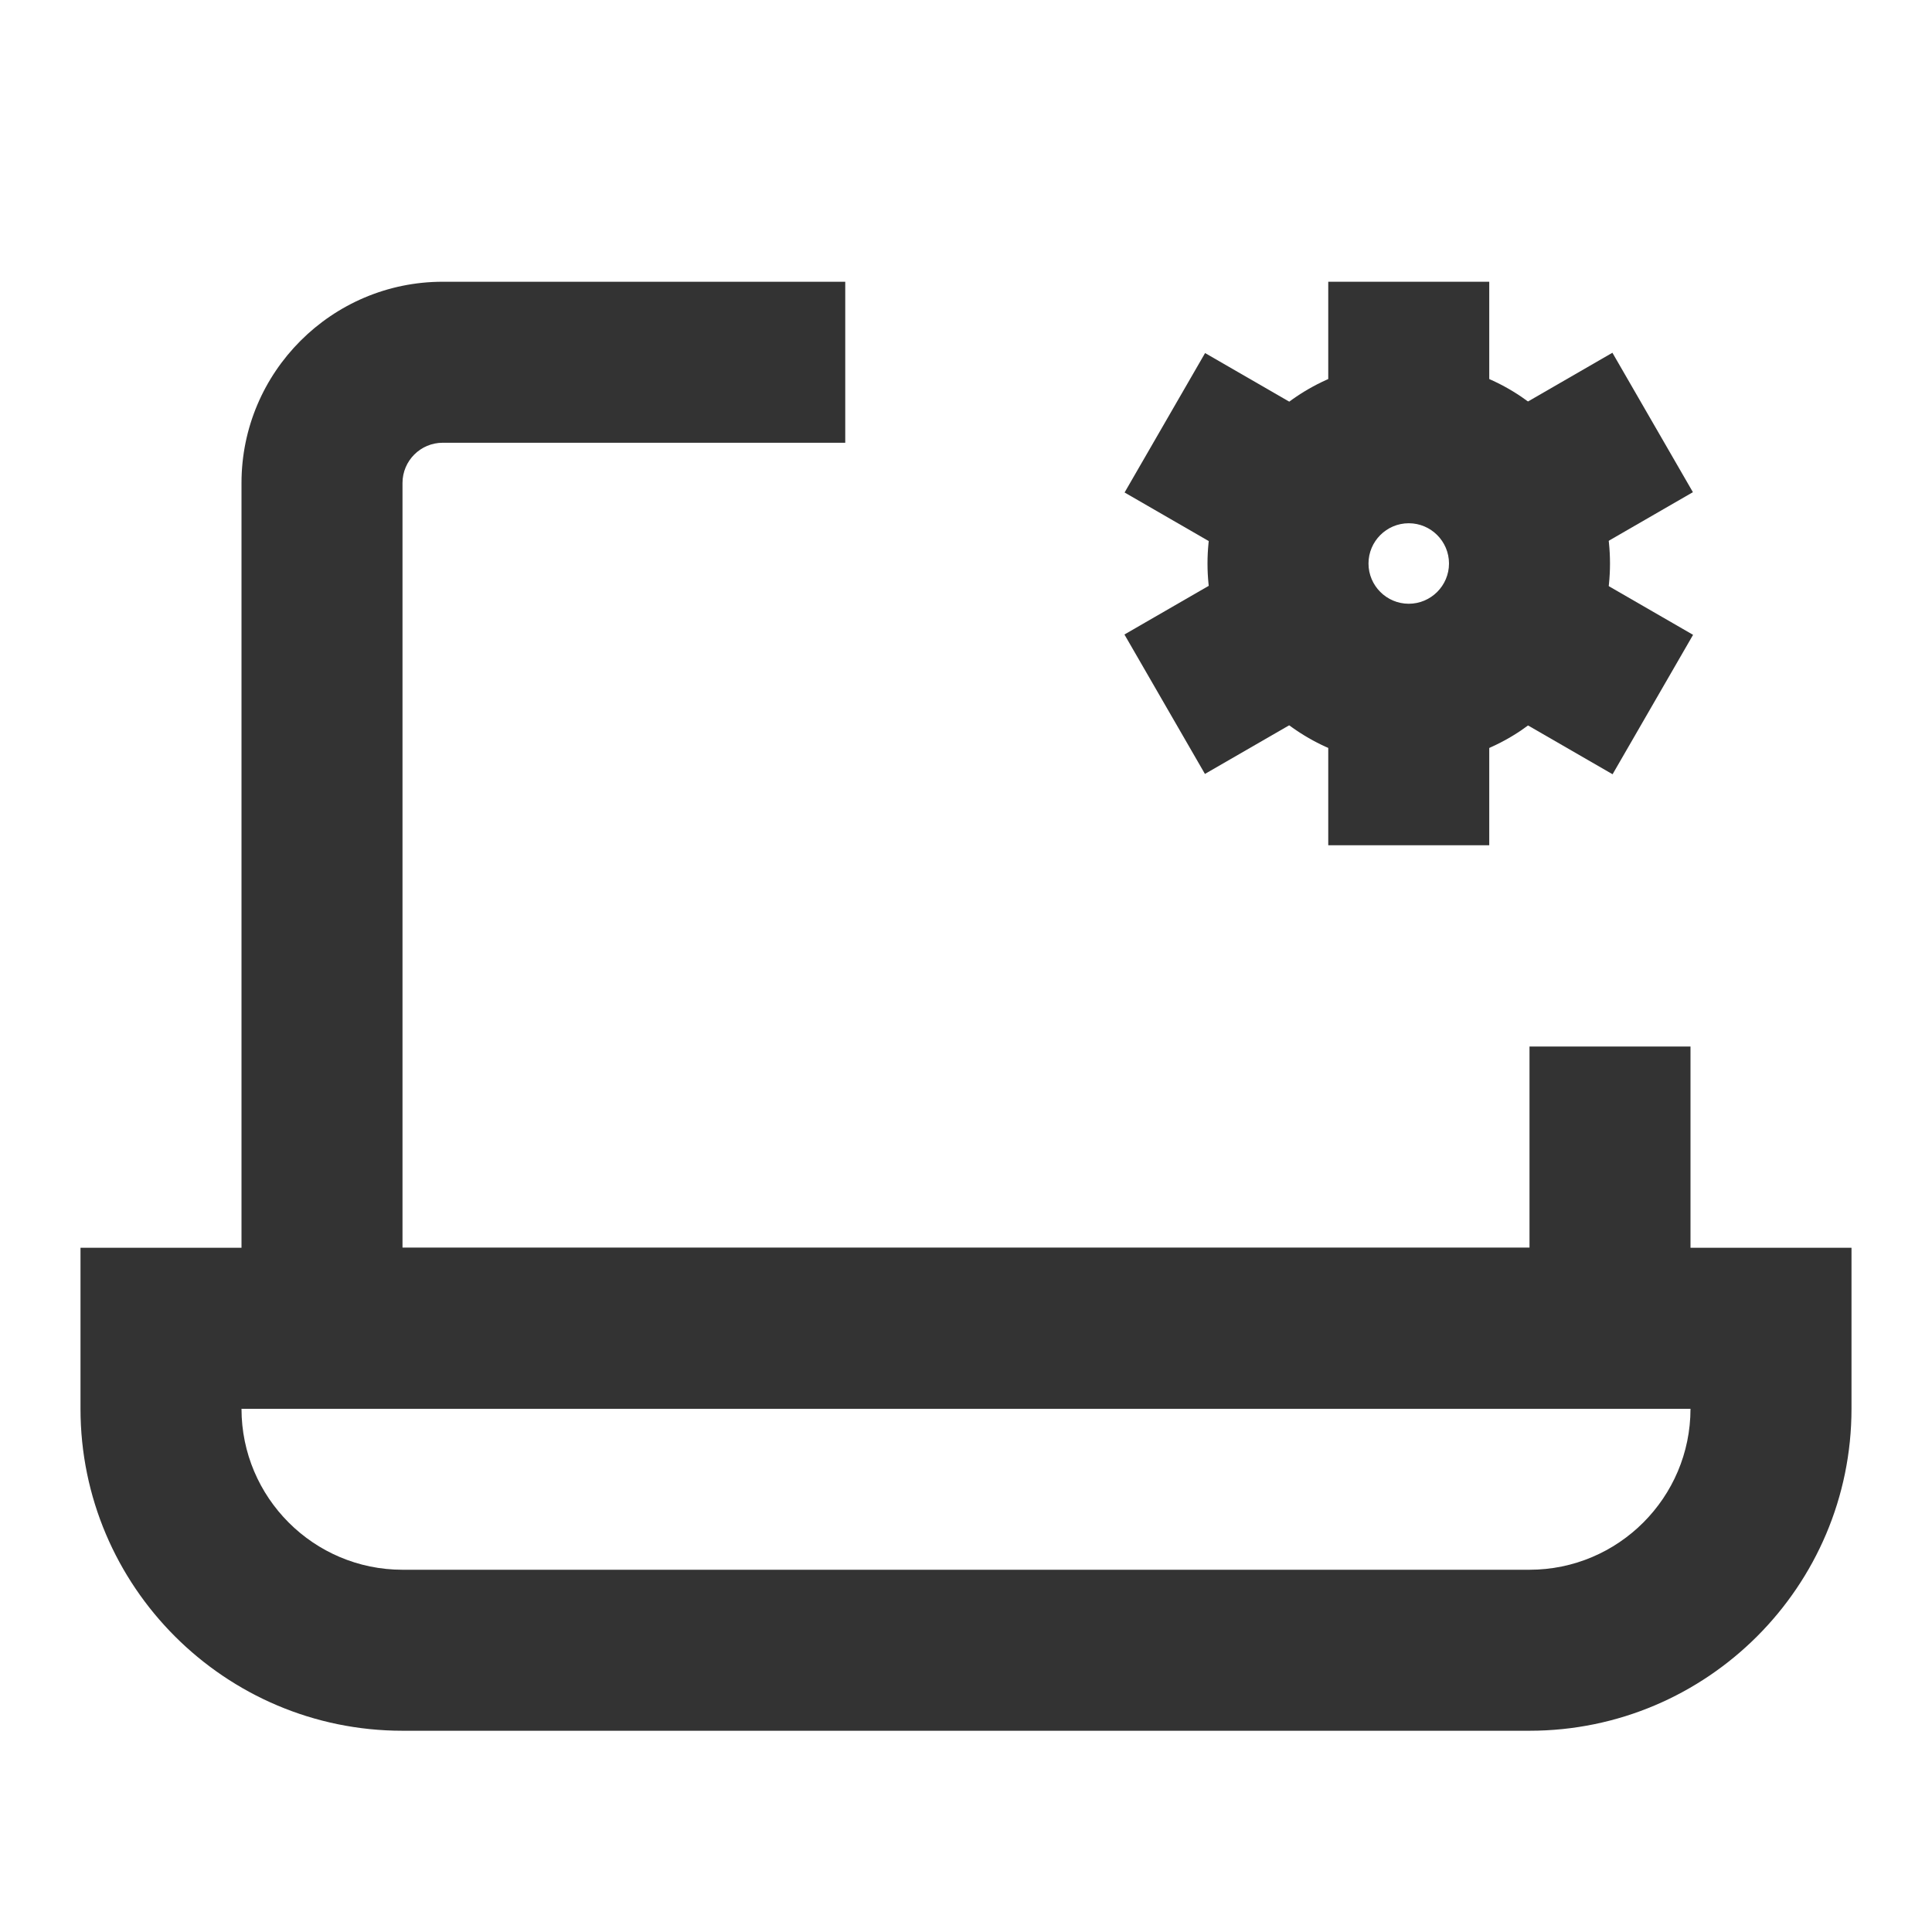 <?xml version="1.0" encoding="iso-8859-1"?>
<svg version="1.1" id="&#x56FE;&#x5C42;_1" xmlns="http://www.w3.org/2000/svg" xmlns:xlink="http://www.w3.org/1999/xlink" x="0px"
	 y="0px" viewBox="0 0 24 24" style="enable-background:new 0 0 24 24;" xml:space="preserve">
<path style="fill:#333333;" d="M21,17.5H3V6c0-1.378,1.122-2.5,2.5-2.5h5v2h-5C5.224,5.5,5,5.724,5,6v9.5h14V13h2V17.5z"/>
<path style="fill:#333333;" d="M19,21.5H5c-2.206,0-4-1.794-4-4v-2h22v2C23,19.706,21.206,21.5,19,21.5z M3,17.5
	c0,1.103,0.897,2,2,2h14c1.103,0,2-0.897,2-2H3z"/>
<path style="fill:#333333;" d="M17.5,9.5C16.121,9.5,15,8.378,15,7s1.121-2.5,2.5-2.5S20,5.622,20,7S18.879,9.5,17.5,9.5z M17.5,6.5
	C17.225,6.5,17,6.724,17,7s0.225,0.5,0.5,0.5S18,7.276,18,7S17.775,6.5,17.5,6.5z"/>
<rect x="16.5" y="8.5" style="fill:#333333;" width="2" height="2"/>
<rect x="16.5" y="3.5" style="fill:#333333;" width="2" height="2"/>
<rect x="14.335" y="7.25" transform="matrix(0.866 -0.5 0.5 0.866 -2.071 8.771)" style="fill:#333333;" width="2" height="2"/>
<rect x="18.665" y="4.75" transform="matrix(0.866 -0.5 0.5 0.866 -0.241 10.601)" style="fill:#333333;" width="2" height="2"/>
<rect x="14.335" y="4.75" transform="matrix(0.5 -0.866 0.866 0.5 2.689 16.157)" style="fill:#333333;" width="2" height="2"/>
<rect x="18.665" y="7.25" transform="matrix(0.5 -0.866 0.866 0.5 2.689 21.157)" style="fill:#333333;" width="2" height="2"/>
</svg>






